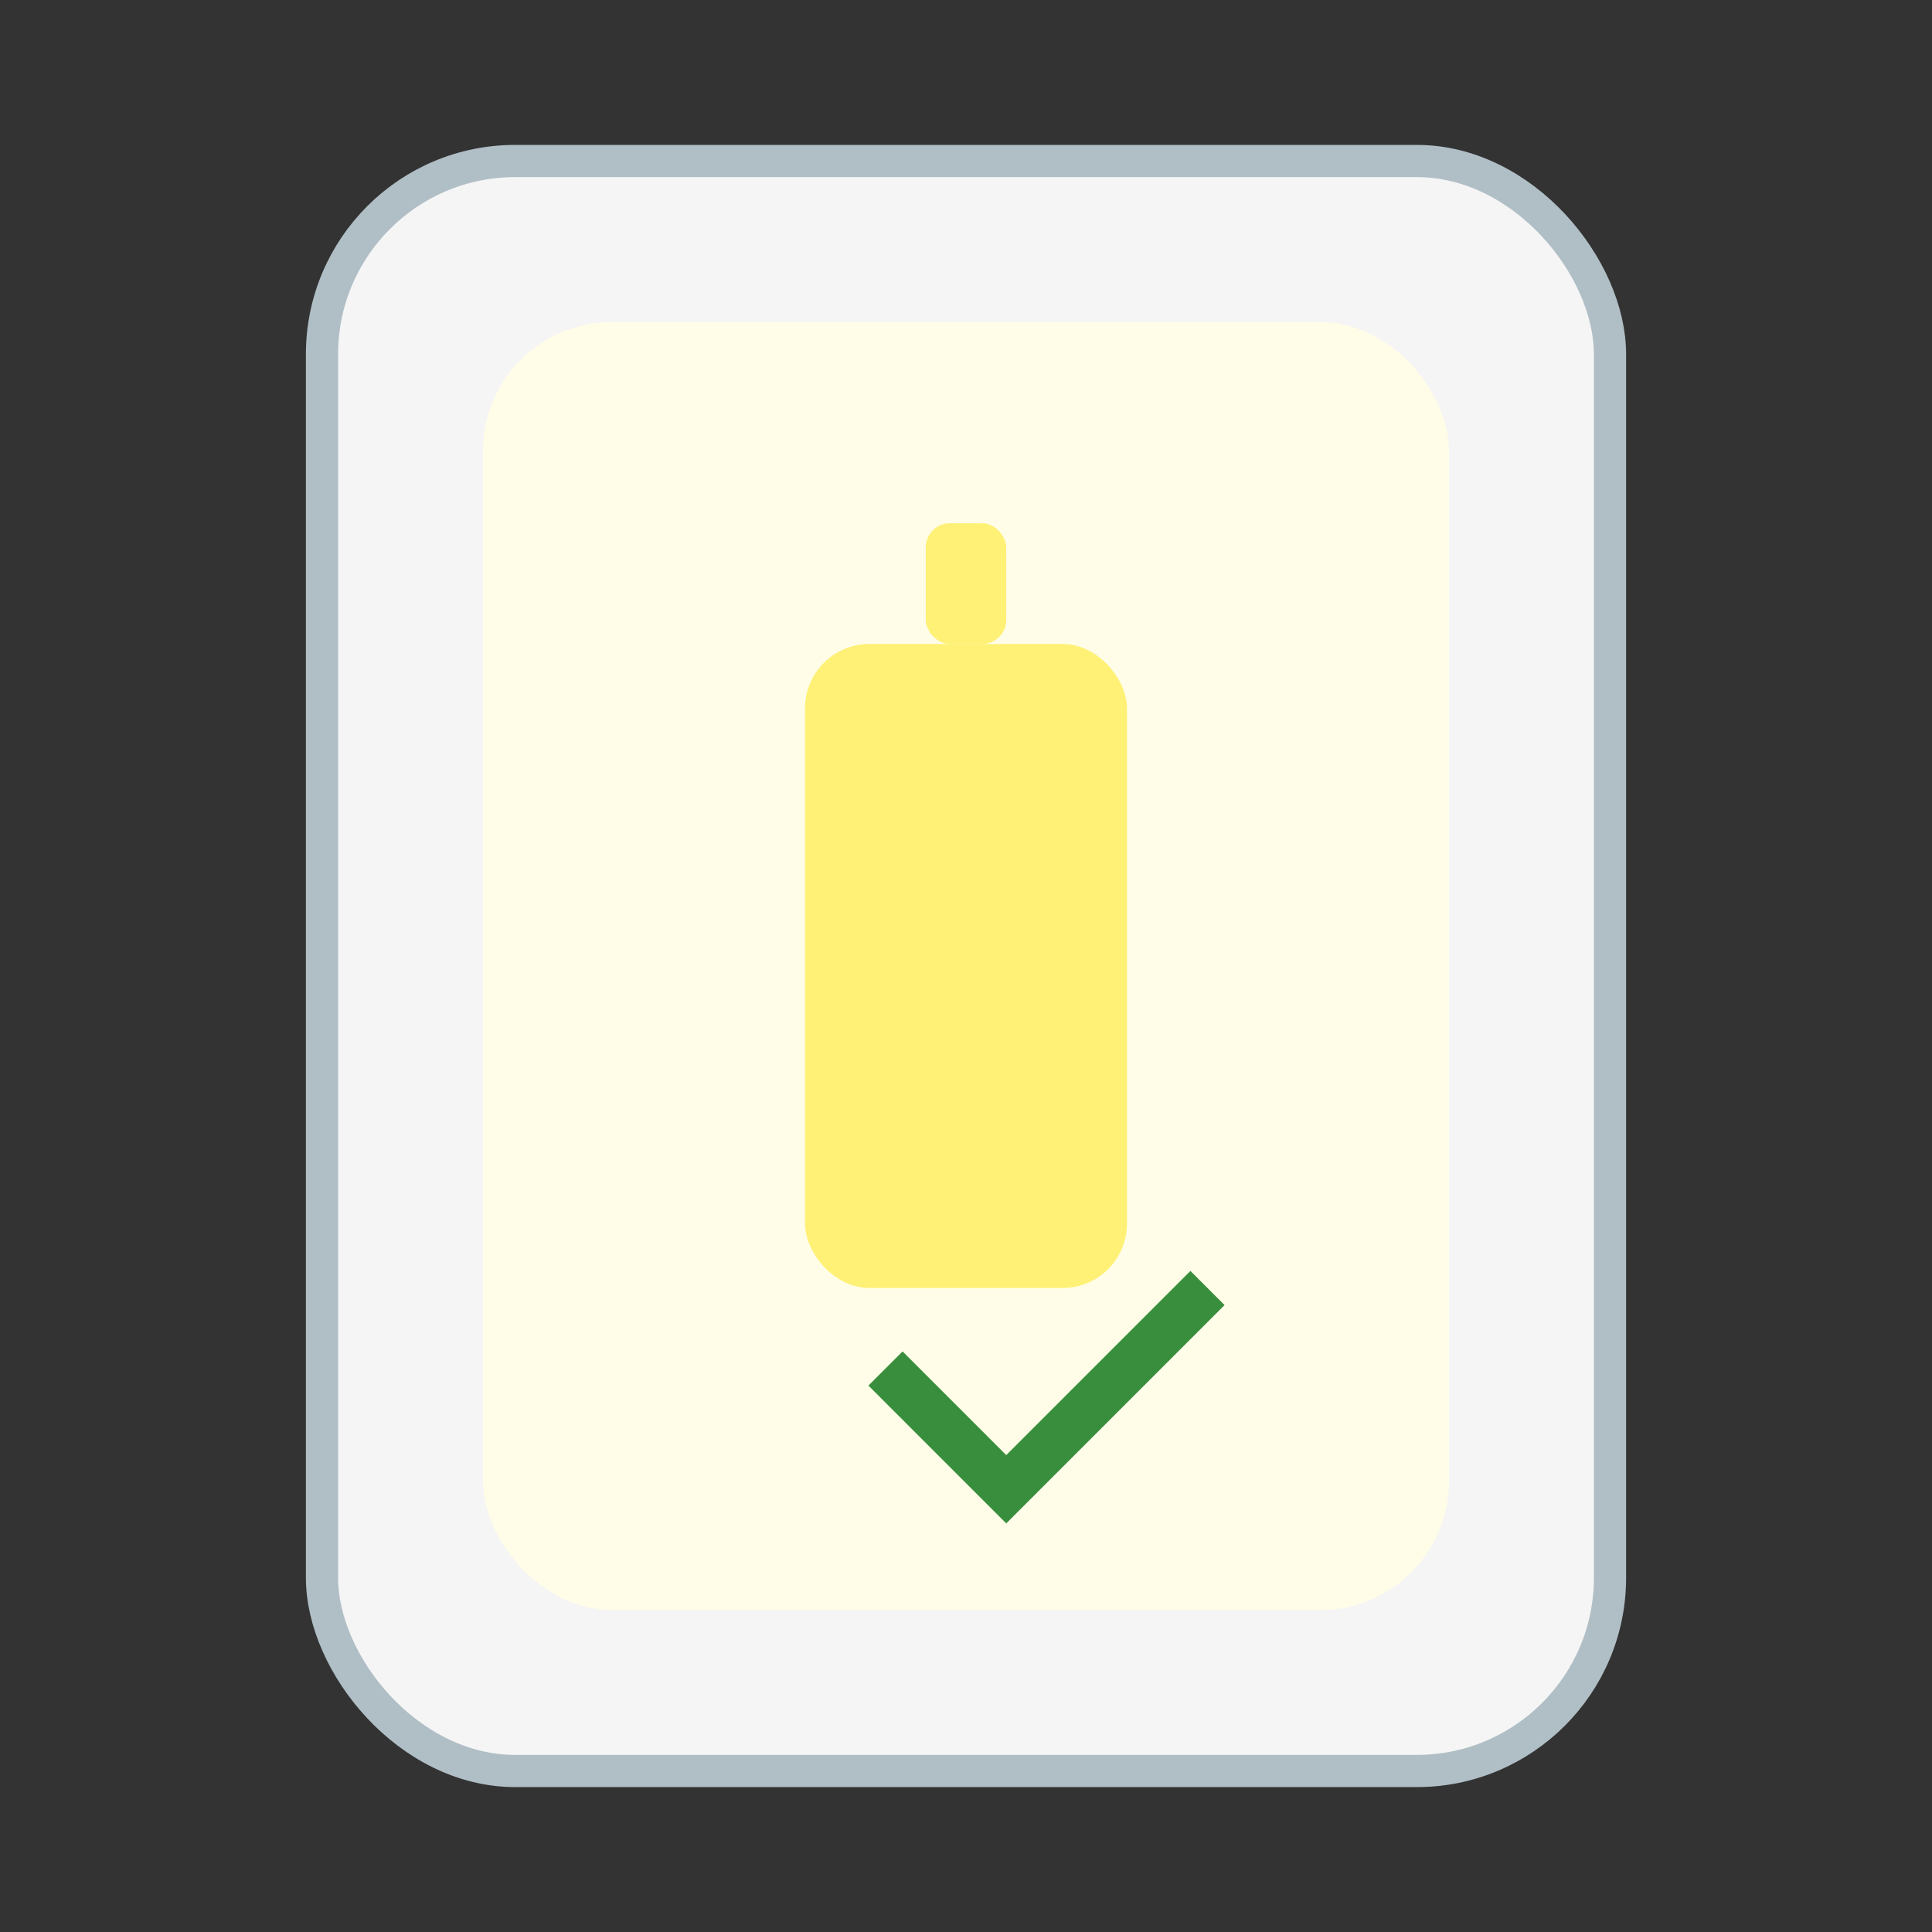<svg width="240" height="240" viewBox="0 0 240 240" fill="none" xmlns="http://www.w3.org/2000/svg">
  <rect x="0" y="0" width="240" height="240" fill="#333333" stroke="none"/>
  <rect x="40" y="20" width="160" height="200" rx="24" fill="#F5F5F5" stroke="#B0BEC5" stroke-width="4"/>
  <rect x="60" y="40" width="120" height="160" rx="16" fill="#FFFDE7"/>
  <rect x="100" y="80" width="40" height="80" rx="8" fill="#FFF176"/>
  <rect x="115" y="65" width="10" height="15" rx="3" fill="#FFF176"/>
  <path d="M110 170 l15 15 l25 -25" stroke="#388E3C" stroke-width="6" fill="none"/>
</svg> 